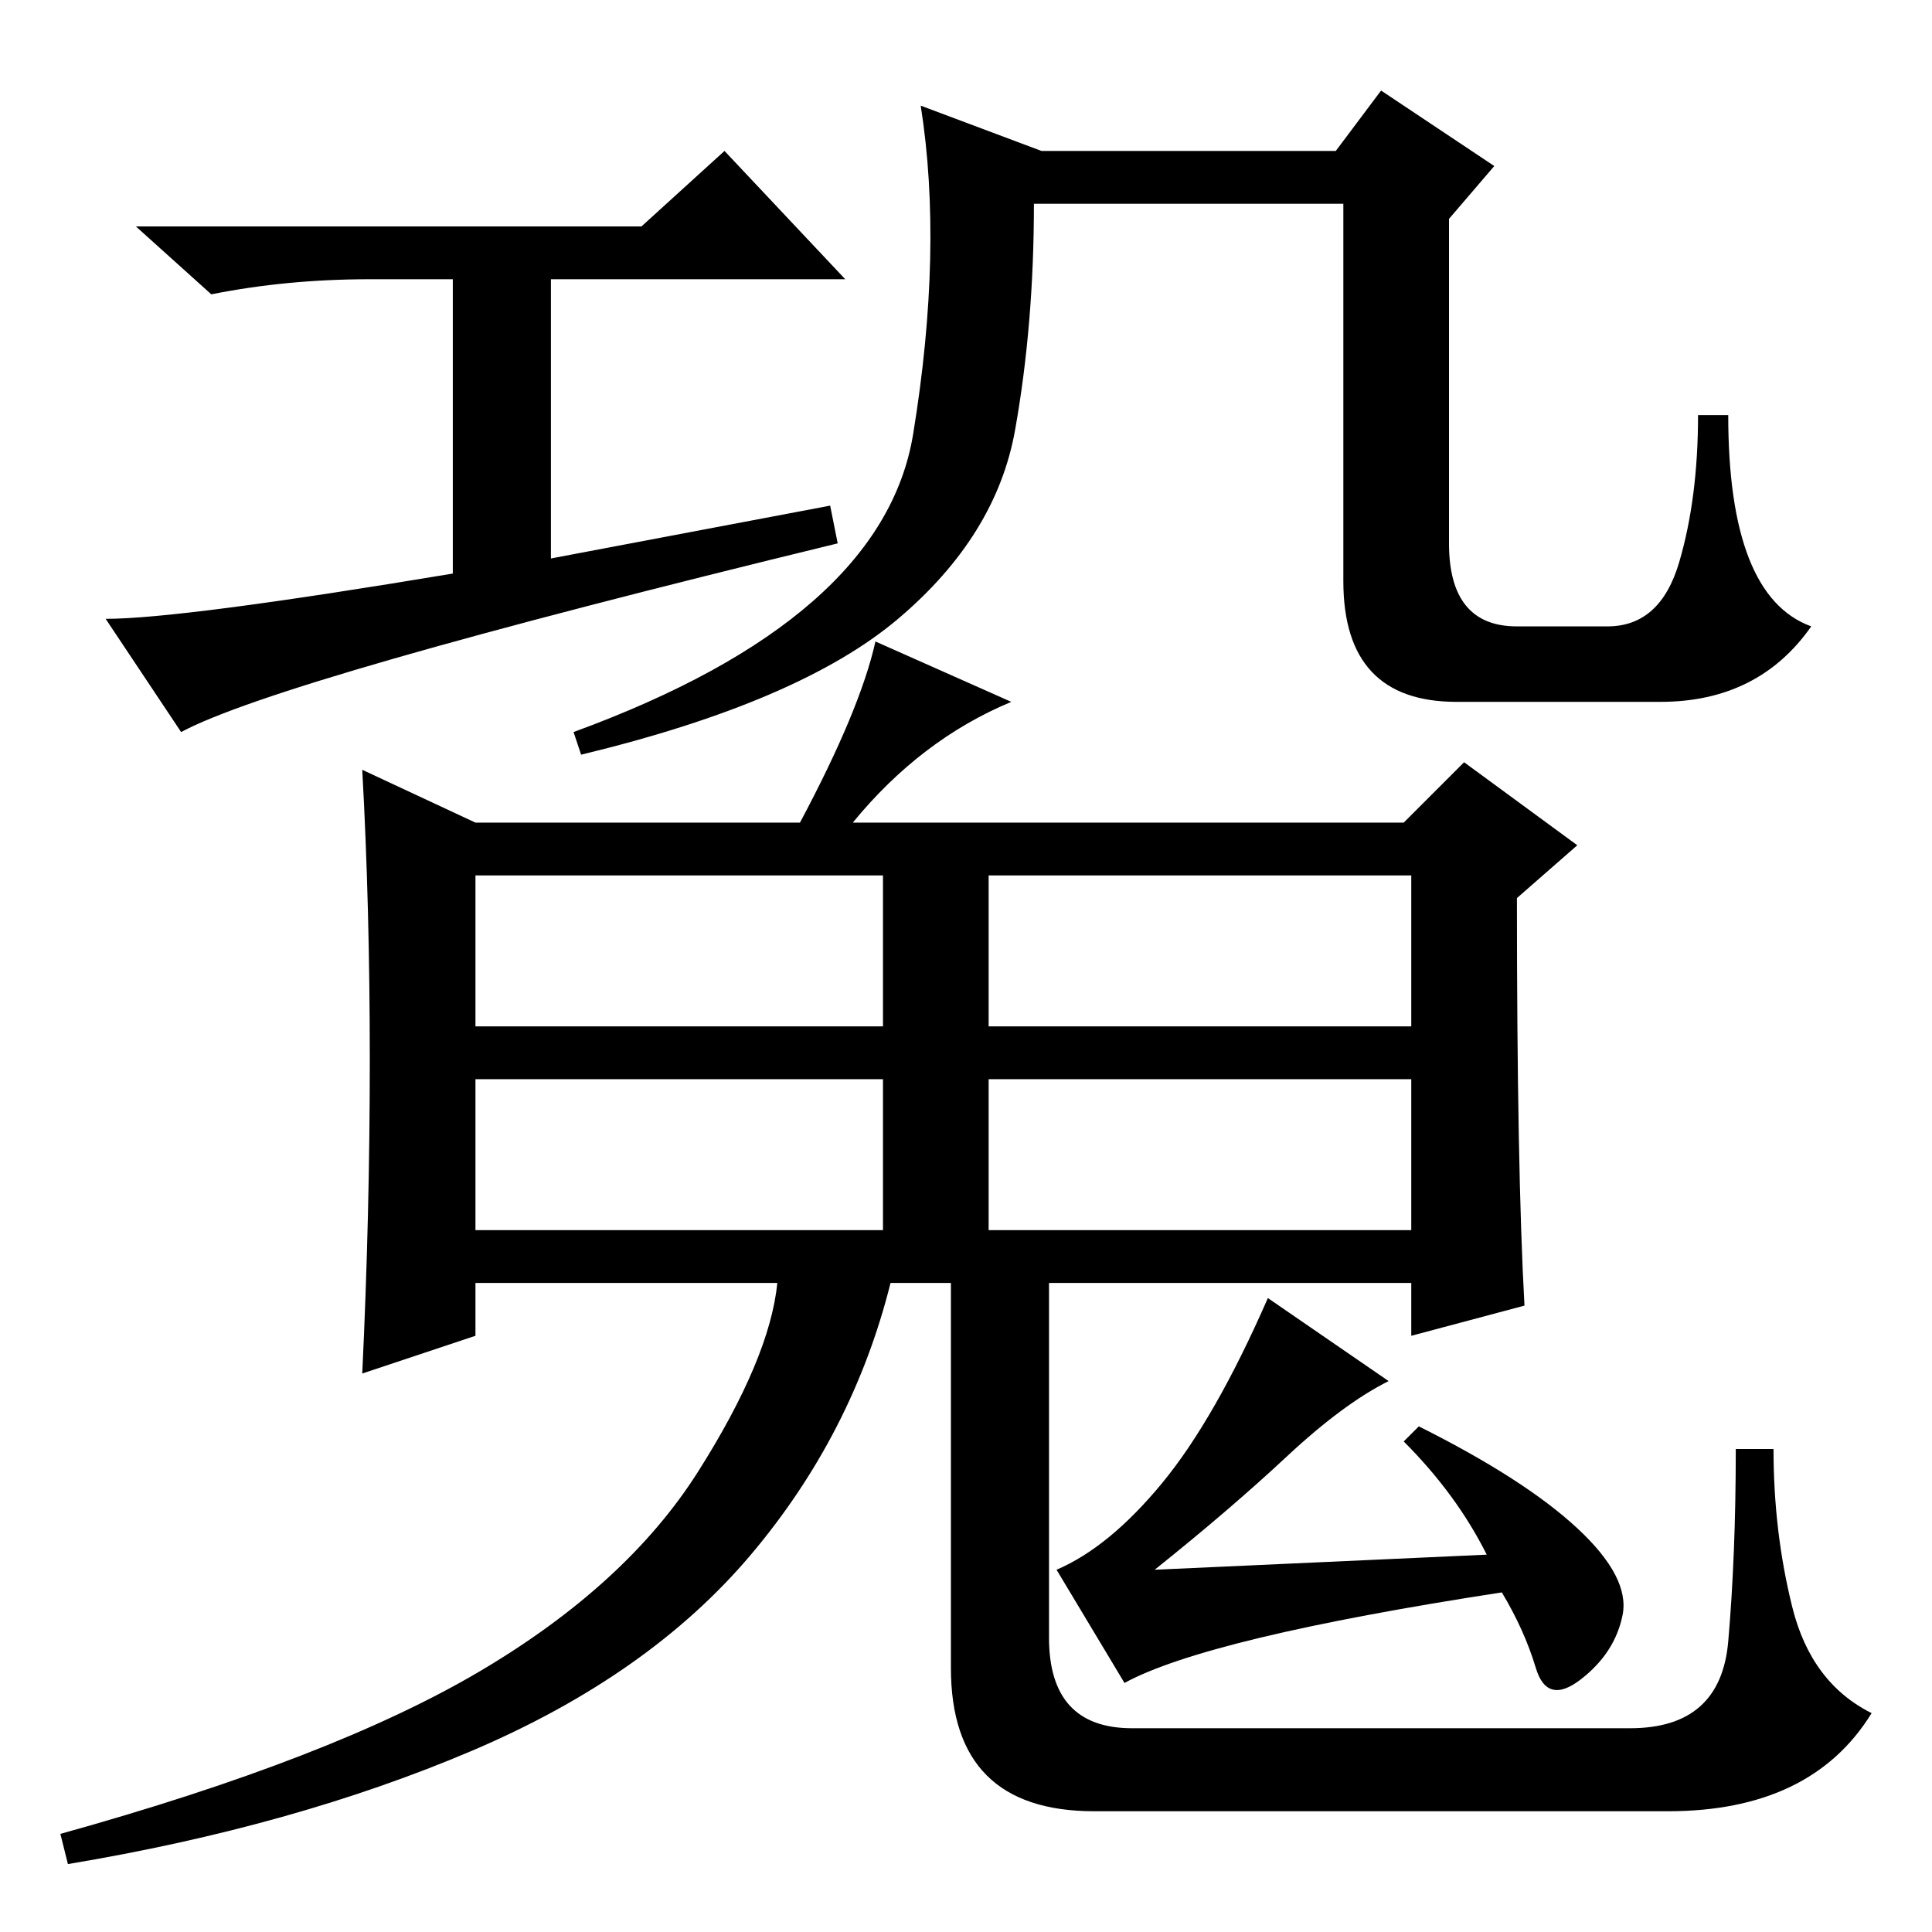 <?xml version="1.0" standalone="no"?>
<!DOCTYPE svg PUBLIC "-//W3C//DTD SVG 1.1//EN" "http://www.w3.org/Graphics/SVG/1.1/DTD/svg11.dtd" >
<svg xmlns="http://www.w3.org/2000/svg" xmlns:xlink="http://www.w3.org/1999/xlink" version="1.1" viewBox="0 -36 256 256">
  <g transform="matrix(1 0 0 -1 0 220)">
   <path fill="currentColor"
d="M24 159l-10 15q10 0 46 6v39h-11q-11 0 -21 -2l-10 9h67l11 10l16 -17h-39v-37l37 7l1 -5q-74 -18 -87 -25zM201 173h12q7 0 9.5 8.5t2.5 19.5h4q0 -24 11 -28q-7 -10 -20 -10h-27q-15 0 -15 16v50h-41q0 -16 -2.5 -30t-15.5 -25t-42 -18l-1 3q41 15 45 39.5t1 43.5
l16 -6h39l6 8l15 -10l-6 -7v-43q0 -11 9 -11zM202 83l-15 -4v7h-69q-5 -20 -18.5 -36t-37 -26t-53.5 -15l-1 4q36 10 55.5 21.5t29 26.5t10.5 25h-40v-7l-15 -5q1 21 1 41.5t-1 38.5l15 -7h43q8 15 10 24l18 -8q-12 -5 -21 -16h73l8 8l15 -11l-8 -7q0 -36 1 -54zM63 120h54
v20h-54v-20zM63 93h54v20h-54v-20zM131 120h56v20h-56v-20zM131 93h56v20h-56v-20zM126 89h13v-23v-27q0 -12 11 -12h66q12 0 13 11.5t1 25.5h5q0 -11 2.5 -21t10.5 -14q-8 -13 -27 -13h-76q-19 0 -19 19v54zM184 73q-6 -3 -13.5 -10t-17.5 -15l44 2q-4 8 -11 15l2 2
q14 -7 21 -13.5t6 -11.5t-5.5 -8.5t-6 1.5t-4.5 10q-39 -6 -50 -12l-9 15q7 3 14 11.5t14 24.5z" />
  </g>

</svg>
